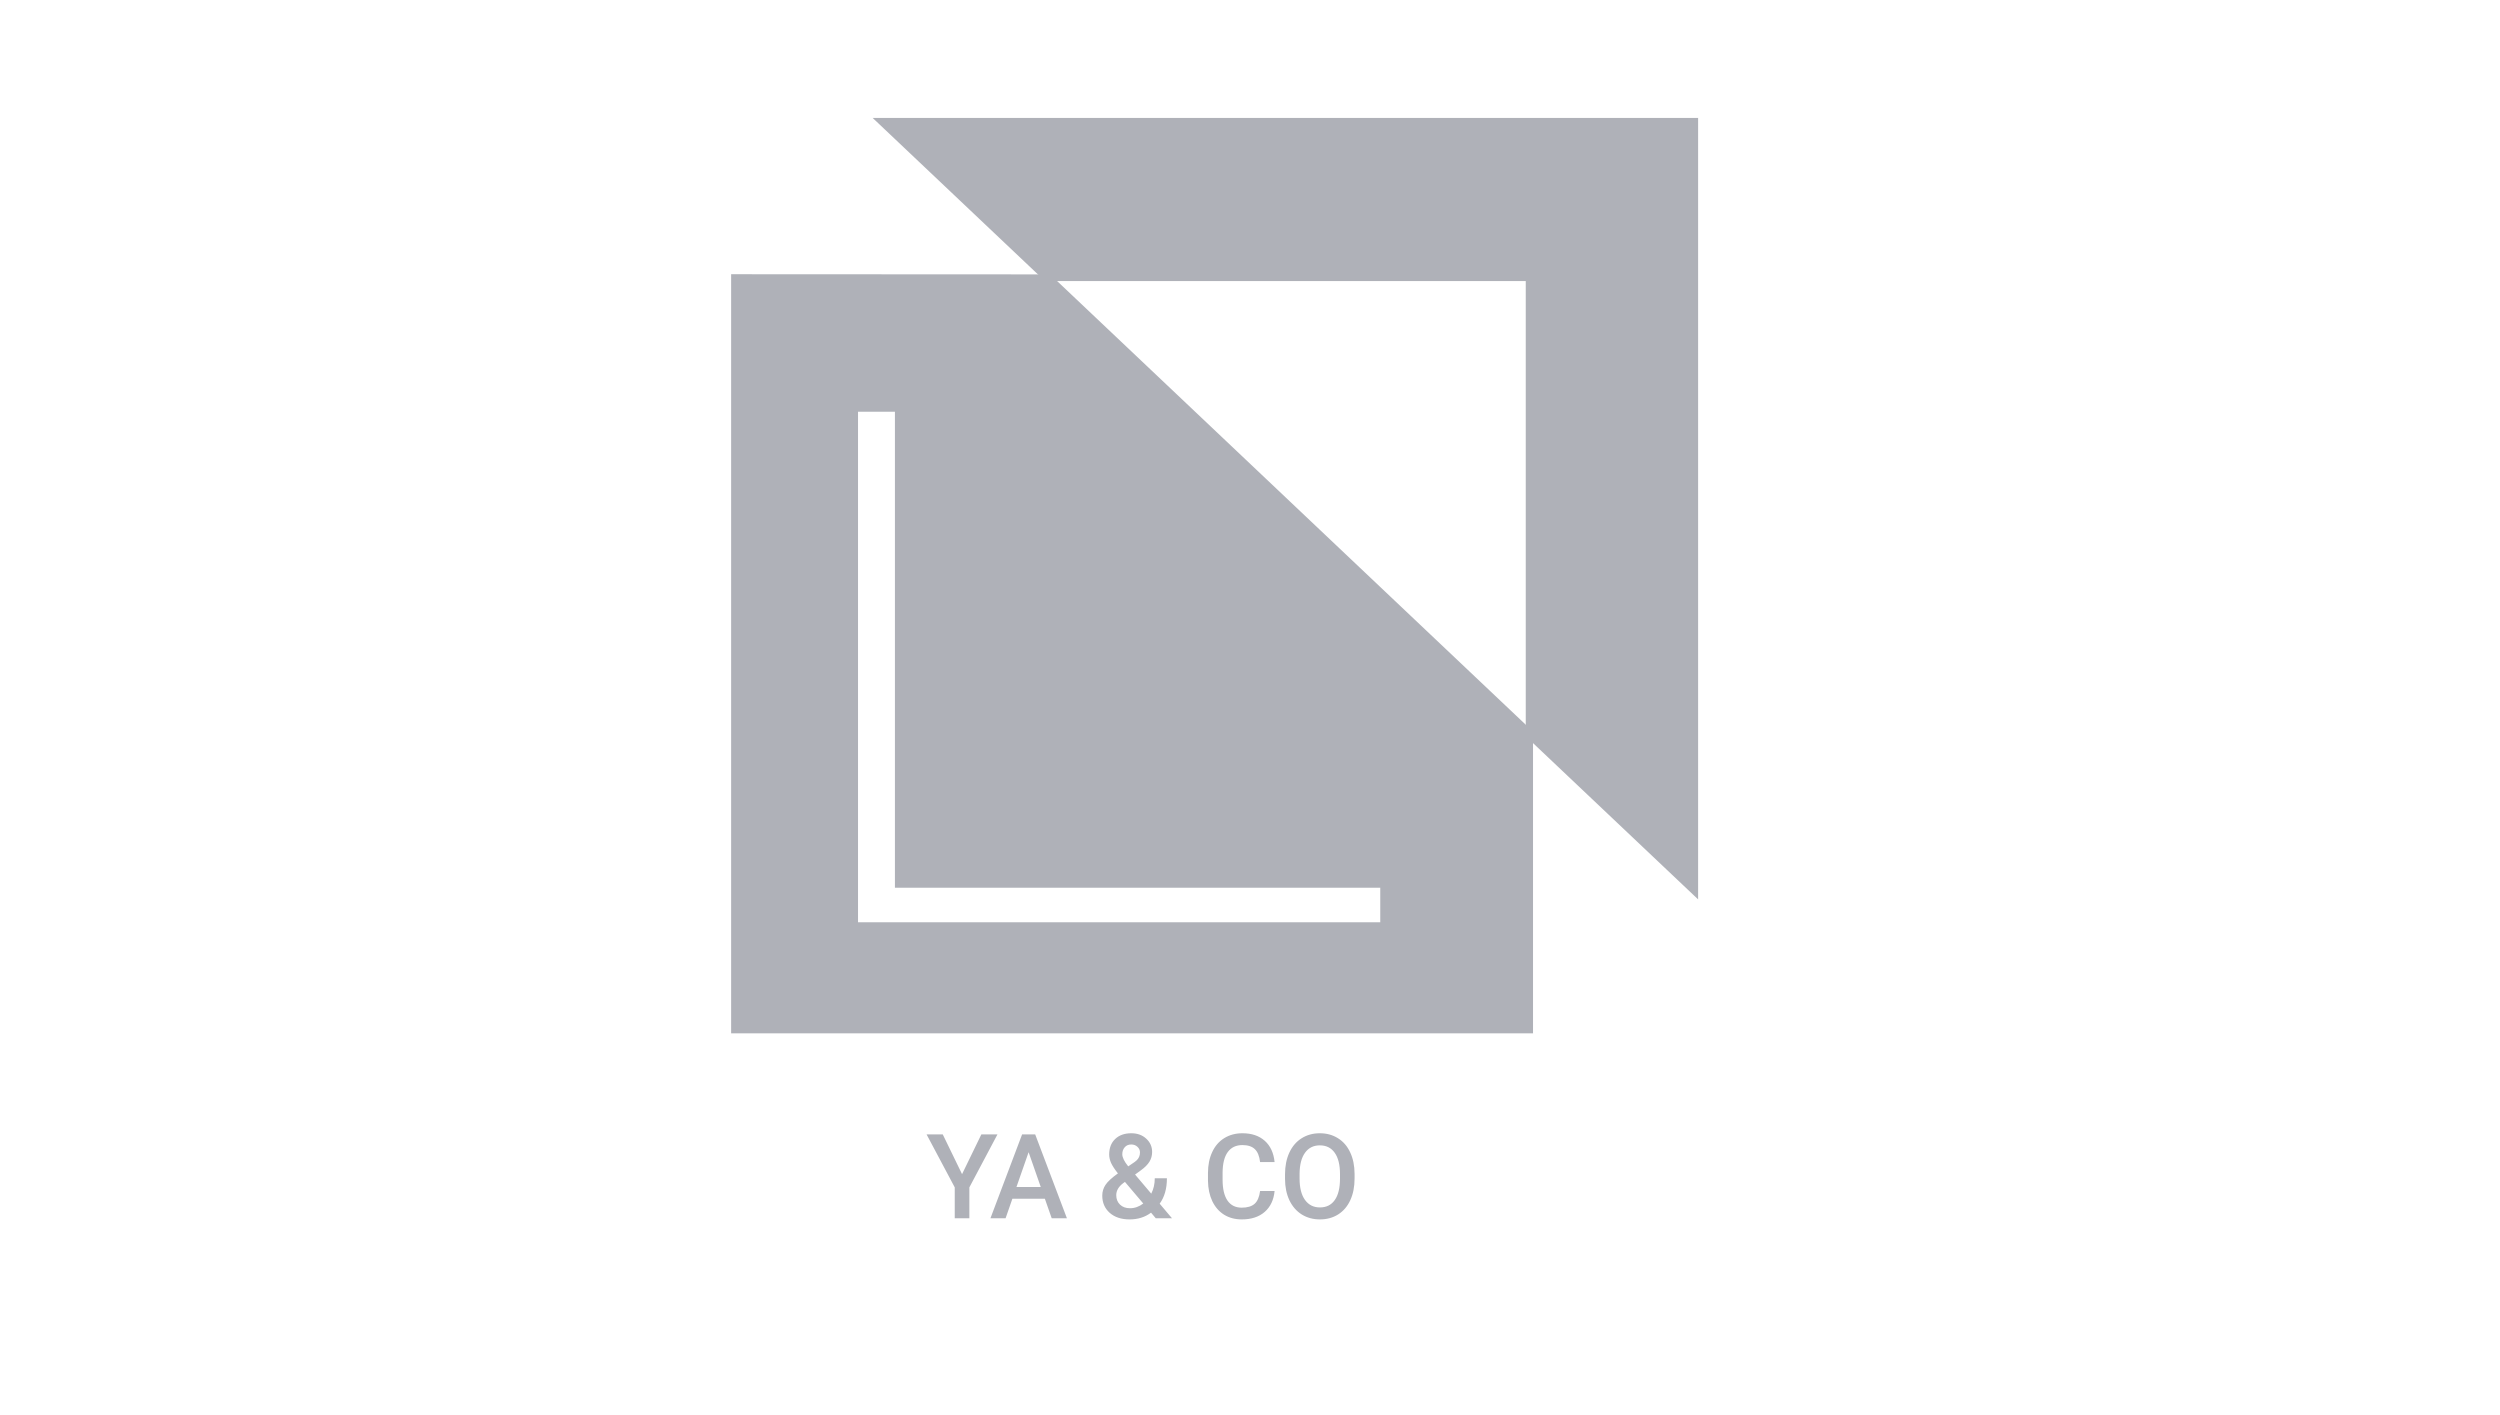<svg width="106" height="60" viewBox="0 0 106 60" fill="none" xmlns="http://www.w3.org/2000/svg">
<path d="M37 5L44.308 11.918H64.692V31.216L72 38.134V5H37Z" fill="#AFB1B8"/>
<path d="M31 11.627V43.814H65V31.02L44.523 11.634L31 11.627ZM58.523 39.105H36.38V17.458H37.945V37.64H58.523V39.105Z" fill="#AFB1B8"/>
<path d="M40.791 49.784L41.609 48.099H42.292L41.101 50.345V51.654H40.481V50.345L39.287 48.099H39.973L40.791 49.784ZM44.302 50.826H42.925L42.637 51.654H41.995L43.337 48.099H43.892L45.237 51.654H44.592L44.302 50.826ZM43.098 50.328H44.128L43.613 48.853L43.098 50.328ZM46.736 50.694C46.736 50.53 46.781 50.379 46.87 50.243C46.96 50.104 47.136 49.941 47.4 49.752C47.262 49.578 47.165 49.43 47.109 49.308C47.056 49.185 47.029 49.068 47.029 48.954C47.029 48.675 47.113 48.456 47.283 48.294C47.452 48.132 47.68 48.05 47.966 48.05C48.225 48.05 48.437 48.127 48.601 48.28C48.767 48.431 48.85 48.619 48.85 48.844C48.85 48.992 48.813 49.129 48.738 49.254C48.663 49.378 48.54 49.501 48.369 49.625L48.127 49.801L48.813 50.611C48.913 50.416 48.962 50.199 48.962 49.959H49.477C49.477 50.397 49.375 50.756 49.17 51.036L49.692 51.654H49.004L48.804 51.417C48.55 51.607 48.247 51.703 47.895 51.703C47.544 51.703 47.262 51.61 47.051 51.424C46.841 51.237 46.736 50.994 46.736 50.694ZM47.913 51.229C48.113 51.229 48.3 51.162 48.474 51.029L47.698 50.113L47.622 50.167C47.427 50.315 47.329 50.484 47.329 50.675C47.329 50.839 47.382 50.973 47.488 51.075C47.594 51.178 47.735 51.229 47.913 51.229ZM47.585 48.939C47.585 49.076 47.669 49.247 47.837 49.454L48.108 49.269L48.184 49.208C48.285 49.118 48.335 49.003 48.335 48.863C48.335 48.77 48.3 48.692 48.23 48.627C48.16 48.56 48.071 48.526 47.964 48.526C47.848 48.526 47.756 48.565 47.688 48.644C47.62 48.722 47.585 48.82 47.585 48.939ZM54.043 50.497C54.007 50.876 53.867 51.172 53.623 51.385C53.379 51.597 53.054 51.703 52.649 51.703C52.366 51.703 52.116 51.636 51.899 51.502C51.685 51.367 51.519 51.176 51.401 50.929C51.284 50.681 51.223 50.394 51.218 50.067V49.735C51.218 49.4 51.278 49.104 51.397 48.849C51.515 48.593 51.685 48.396 51.907 48.258C52.13 48.12 52.387 48.05 52.678 48.05C53.071 48.05 53.386 48.157 53.626 48.37C53.865 48.583 54.004 48.884 54.043 49.273H53.428C53.398 49.018 53.324 48.834 53.203 48.722C53.084 48.608 52.909 48.551 52.678 48.551C52.41 48.551 52.203 48.649 52.058 48.846C51.915 49.041 51.842 49.329 51.838 49.708V50.023C51.838 50.407 51.907 50.7 52.044 50.902C52.182 51.104 52.384 51.205 52.649 51.205C52.891 51.205 53.074 51.15 53.196 51.041C53.318 50.932 53.395 50.751 53.428 50.497H54.043ZM57.434 49.969C57.434 50.318 57.374 50.623 57.253 50.887C57.133 51.149 56.96 51.351 56.736 51.493C56.513 51.633 56.256 51.703 55.964 51.703C55.676 51.703 55.419 51.633 55.193 51.493C54.968 51.351 54.794 51.15 54.67 50.89C54.548 50.629 54.486 50.329 54.485 49.989V49.789C54.485 49.442 54.546 49.136 54.668 48.871C54.792 48.605 54.965 48.403 55.188 48.263C55.413 48.121 55.67 48.05 55.959 48.05C56.249 48.05 56.505 48.12 56.728 48.26C56.953 48.399 57.127 48.599 57.248 48.861C57.371 49.121 57.432 49.425 57.434 49.772V49.969ZM56.816 49.784C56.816 49.39 56.742 49.088 56.592 48.878C56.444 48.668 56.233 48.563 55.959 48.563C55.693 48.563 55.483 48.668 55.332 48.878C55.182 49.086 55.106 49.382 55.102 49.764V49.969C55.102 50.36 55.178 50.662 55.33 50.875C55.483 51.088 55.694 51.195 55.964 51.195C56.238 51.195 56.448 51.091 56.594 50.882C56.742 50.674 56.816 50.37 56.816 49.969V49.784Z" fill="#AFB1B8"/>
</svg>
